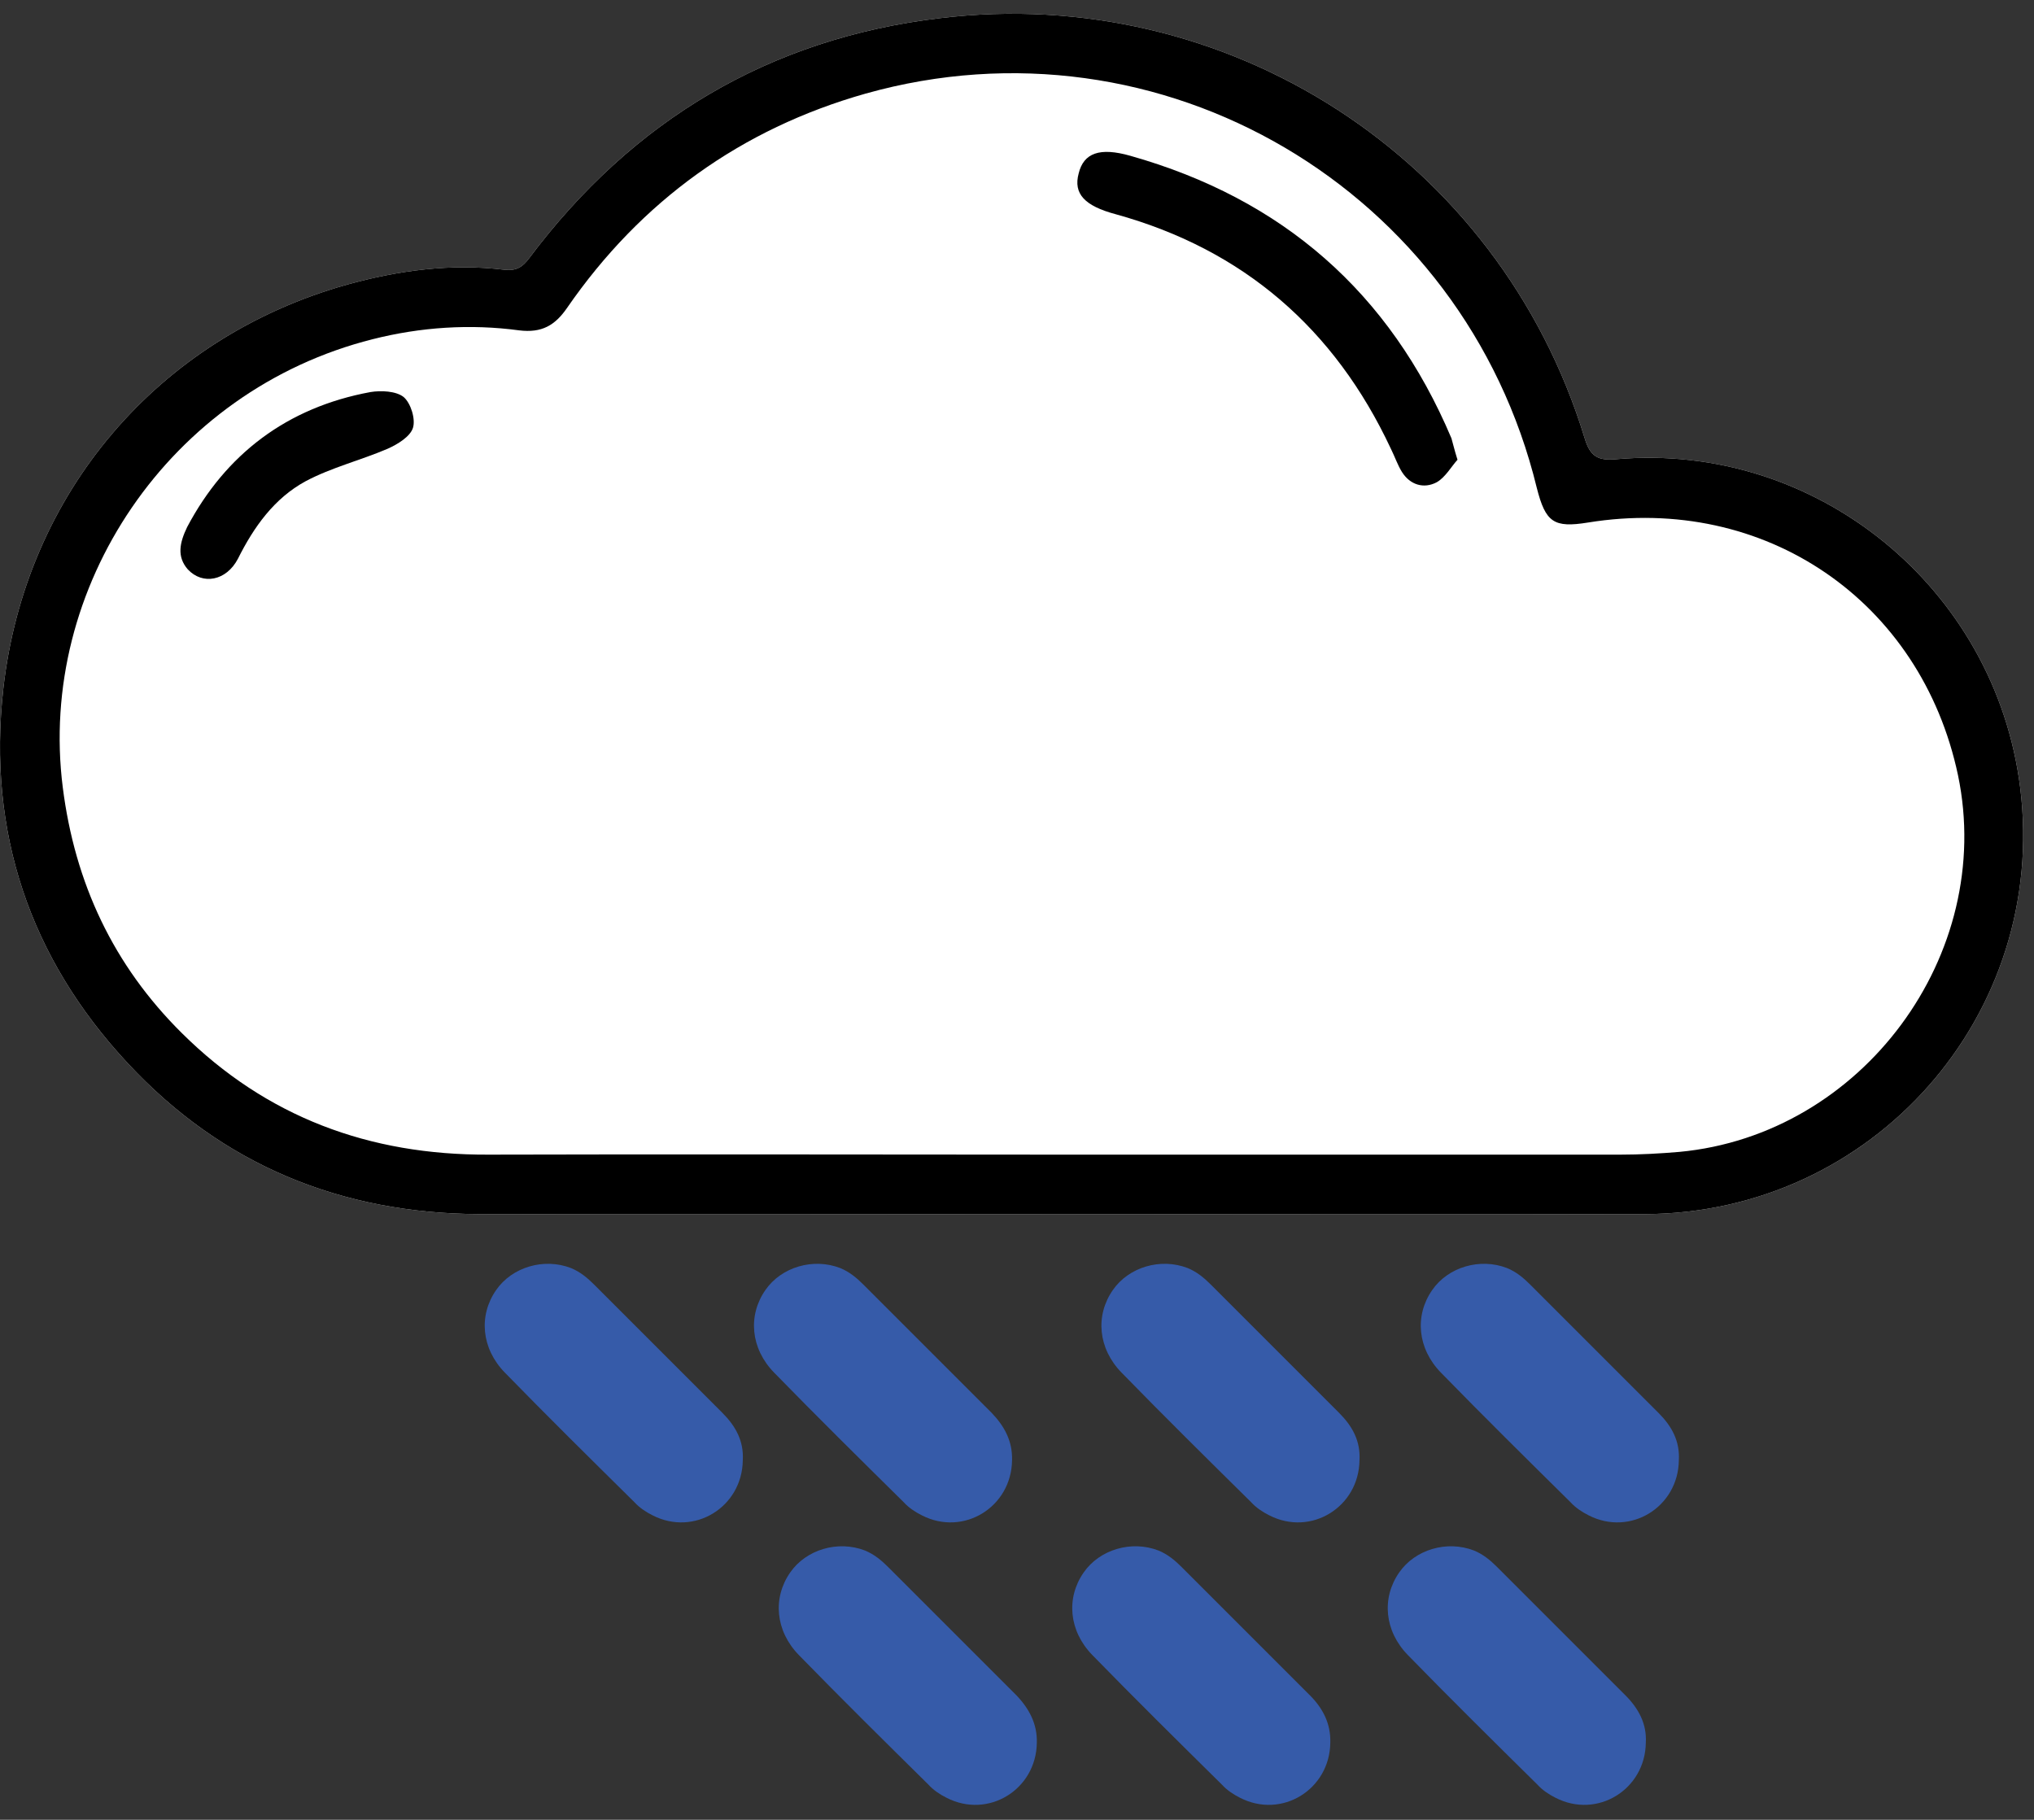 <?xml version="1.0" encoding="utf-8"?>
<!-- Generator: Adobe Illustrator 19.1.0, SVG Export Plug-In . SVG Version: 6.00 Build 0)  -->
<svg version="1.1" xmlns="http://www.w3.org/2000/svg" xmlns:xlink="http://www.w3.org/1999/xlink" x="0px" y="0px"
	 viewBox="0 0 369.4 330.5" style="enable-background:new 0 0 369.4 330.5;" xml:space="preserve">
<rect x="0" y="0" width="369.4" height="330.5" fill="#333333" stroke="none"/>
<style type="text/css">
	.st0{fill:#FFFFFF;}
	.st1{fill:#DCE11F;}
	.st2{fill:#FFFFFF;stroke:#DCE125;stroke-width:13;stroke-miterlimit:10;}
	.st3{fill:#365BA9;}
</style>
<g id="Layer_1">
</g>
<g id="overcast">
</g>
<g id="sun">
</g>
<g id="rainy_cloud">
	<g>
		<g>
			<g>
				<path class="st0" d="M192.3,220.5c-35.1,0-70.1,0.1-105.2,0c-25.1-0.1-46.7-8.9-63.9-27.4C5.4,174-2.3,151.1,0.6,125.1
					c4-35.6,28.2-63.8,62.4-73.4c9.4-2.6,18.9-3.9,28.7-2.7c2.1,0.2,3.2-0.5,4.4-2.1C114.9,21.8,139.8,7,170.7,3.3
					c52-6.3,101.5,25.2,117.1,76.3c1,3.3,2.4,4.1,5.7,3.8c36.4-3.2,68.9,23.4,73.4,59.7c5.1,41.2-26.7,77.3-68.3,77.4
					C263.2,220.6,227.8,220.5,192.3,220.5z"/>
			</g>
			<g>
				<path d="M192.3,220.5c-35.1,0-70.1,0.1-105.2,0c-25.1-0.1-46.7-8.9-63.9-27.4C5.4,174-2.3,151.1,0.6,125.1
					c4-35.6,28.2-63.8,62.4-73.4c9.4-2.6,18.9-3.9,28.7-2.7c2.1,0.2,3.2-0.5,4.4-2.1C114.9,21.8,139.8,7,170.7,3.3
					c52-6.3,101.5,25.2,117.1,76.3c1,3.3,2.4,4.1,5.7,3.8c36.4-3.2,68.9,23.4,73.4,59.7c5.1,41.2-26.7,77.3-68.3,77.4
					C263.2,220.6,227.8,220.5,192.3,220.5z M192,209.7c34.1,0,68.2,0,102.3,0c3.6,0,7.2-0.2,10.7-0.5c33.2-3.1,57.4-35.8,50.6-68.4
					c-6.7-31.7-35.1-51.1-67.2-45.9c-6.2,1-7.7,0-9.3-6.3C265.9,34.4,210.9,1.9,157.2,17c-22.6,6.4-40.8,19.5-54.2,38.9
					c-2.2,3.2-4.6,4.6-8.7,4.1c-8.9-1.2-17.9-0.6-26.6,1.6C30.7,70.9,6.8,106.7,11.4,143c2.2,17.4,9.2,32.3,21.6,44.6
					c15.4,15.3,34.1,22.2,55.7,22.1C123.1,209.6,157.6,209.7,192,209.7z"/>
				<path d="M264.7,83.5c-1.1,1.2-2.2,3.2-3.8,4.1c-2.3,1.2-4.8,0.5-6.3-1.9c-0.8-1.3-1.3-2.8-2-4.2c-10.2-21.8-26.8-36.2-50-42.6
					c-5.6-1.5-7.7-3.7-6.7-7.4c0.9-3.7,3.8-4.8,9.4-3.2c27.6,7.8,47.1,24.8,58.3,51.3C263.9,80.6,264.1,81.6,264.7,83.5z"/>
				<path d="M34,95.7C41,82.5,52.1,74,67.3,71.2c1.9-0.3,4.6-0.2,6,0.9c1.3,1.1,2.2,4,1.7,5.6c-0.5,1.6-2.8,3-4.6,3.8
					c-4.9,2.1-10.2,3.4-14.9,5.9c-5.7,3.1-9.4,8.3-12.3,14.1c-2.1,4-6.4,4.8-9.1,1.9C32.1,101.1,32.6,98.6,34,95.7z"/>
			</g>
		</g>
		<path class="st3" d="M134.9,265.2c-0.1,8.5-8.8,13.9-16.4,10c-1.2-0.6-2.4-1.4-3.3-2.4c-7.9-7.8-15.8-15.6-23.5-23.5
			c-4.3-4.4-4.8-10.4-1.6-15c2.9-4.2,8.7-5.9,13.6-4c1.7,0.7,3,1.8,4.2,3c7.8,7.8,15.5,15.5,23.3,23.3
			C133.6,259,135.1,261.7,134.9,265.2z"/>
		<path class="st3" d="M183.8,265.2c-0.1,8.5-8.8,13.9-16.4,10c-1.2-0.6-2.4-1.4-3.3-2.4c-7.9-7.8-15.8-15.6-23.5-23.5
			c-4.3-4.4-4.8-10.4-1.6-15c2.9-4.2,8.7-5.9,13.6-4c1.7,0.7,3,1.8,4.2,3c7.8,7.8,15.5,15.5,23.3,23.3
			C182.4,259,183.9,261.7,183.8,265.2z"/>
		<path class="st3" d="M246.9,265.2c-0.1,8.5-8.8,13.9-16.4,10c-1.2-0.6-2.4-1.4-3.3-2.4c-7.9-7.8-15.8-15.6-23.5-23.5
			c-4.3-4.4-4.8-10.4-1.6-15c2.9-4.2,8.7-5.9,13.6-4c1.7,0.7,3,1.8,4.2,3c7.8,7.8,15.5,15.5,23.3,23.3
			C245.6,259,247.1,261.7,246.9,265.2z"/>
		<path class="st3" d="M304.9,265.2c-0.1,8.5-8.8,13.9-16.4,10c-1.2-0.6-2.4-1.4-3.3-2.4c-7.9-7.8-15.8-15.6-23.5-23.5
			c-4.3-4.4-4.8-10.4-1.6-15c2.9-4.2,8.7-5.9,13.6-4c1.7,0.7,3,1.8,4.2,3c7.8,7.8,15.5,15.5,23.3,23.3
			C303.6,259,305.1,261.7,304.9,265.2z"/>
		<path class="st3" d="M298.9,316.5c-0.1,8.5-8.8,13.9-16.4,10c-1.2-0.6-2.4-1.4-3.3-2.4c-7.9-7.8-15.8-15.6-23.5-23.5
			c-4.3-4.4-4.8-10.4-1.6-15c2.9-4.2,8.7-5.9,13.6-4c1.7,0.7,3,1.8,4.2,3c7.8,7.8,15.5,15.5,23.3,23.3
			C297.6,310.3,299.1,313.1,298.9,316.5z"/>
		<path class="st3" d="M241.6,316.5c-0.1,8.5-8.8,13.9-16.4,10c-1.2-0.6-2.4-1.4-3.3-2.4c-7.9-7.8-15.8-15.6-23.5-23.5
			c-4.3-4.4-4.8-10.4-1.6-15c2.9-4.2,8.7-5.9,13.6-4c1.7,0.7,3,1.8,4.2,3c7.8,7.8,15.5,15.5,23.3,23.3
			C240.3,310.3,241.7,313.1,241.6,316.5z"/>
		<path class="st3" d="M188.3,316.5c-0.1,8.5-8.8,13.9-16.4,10c-1.2-0.6-2.4-1.4-3.3-2.4c-7.9-7.8-15.8-15.6-23.5-23.5
			c-4.3-4.4-4.8-10.4-1.6-15c2.9-4.2,8.7-5.9,13.6-4c1.7,0.7,3,1.8,4.2,3c7.8,7.8,15.5,15.5,23.3,23.3
			C186.9,310.3,188.4,313.1,188.3,316.5z"/>
	</g>
</g>
</svg>
